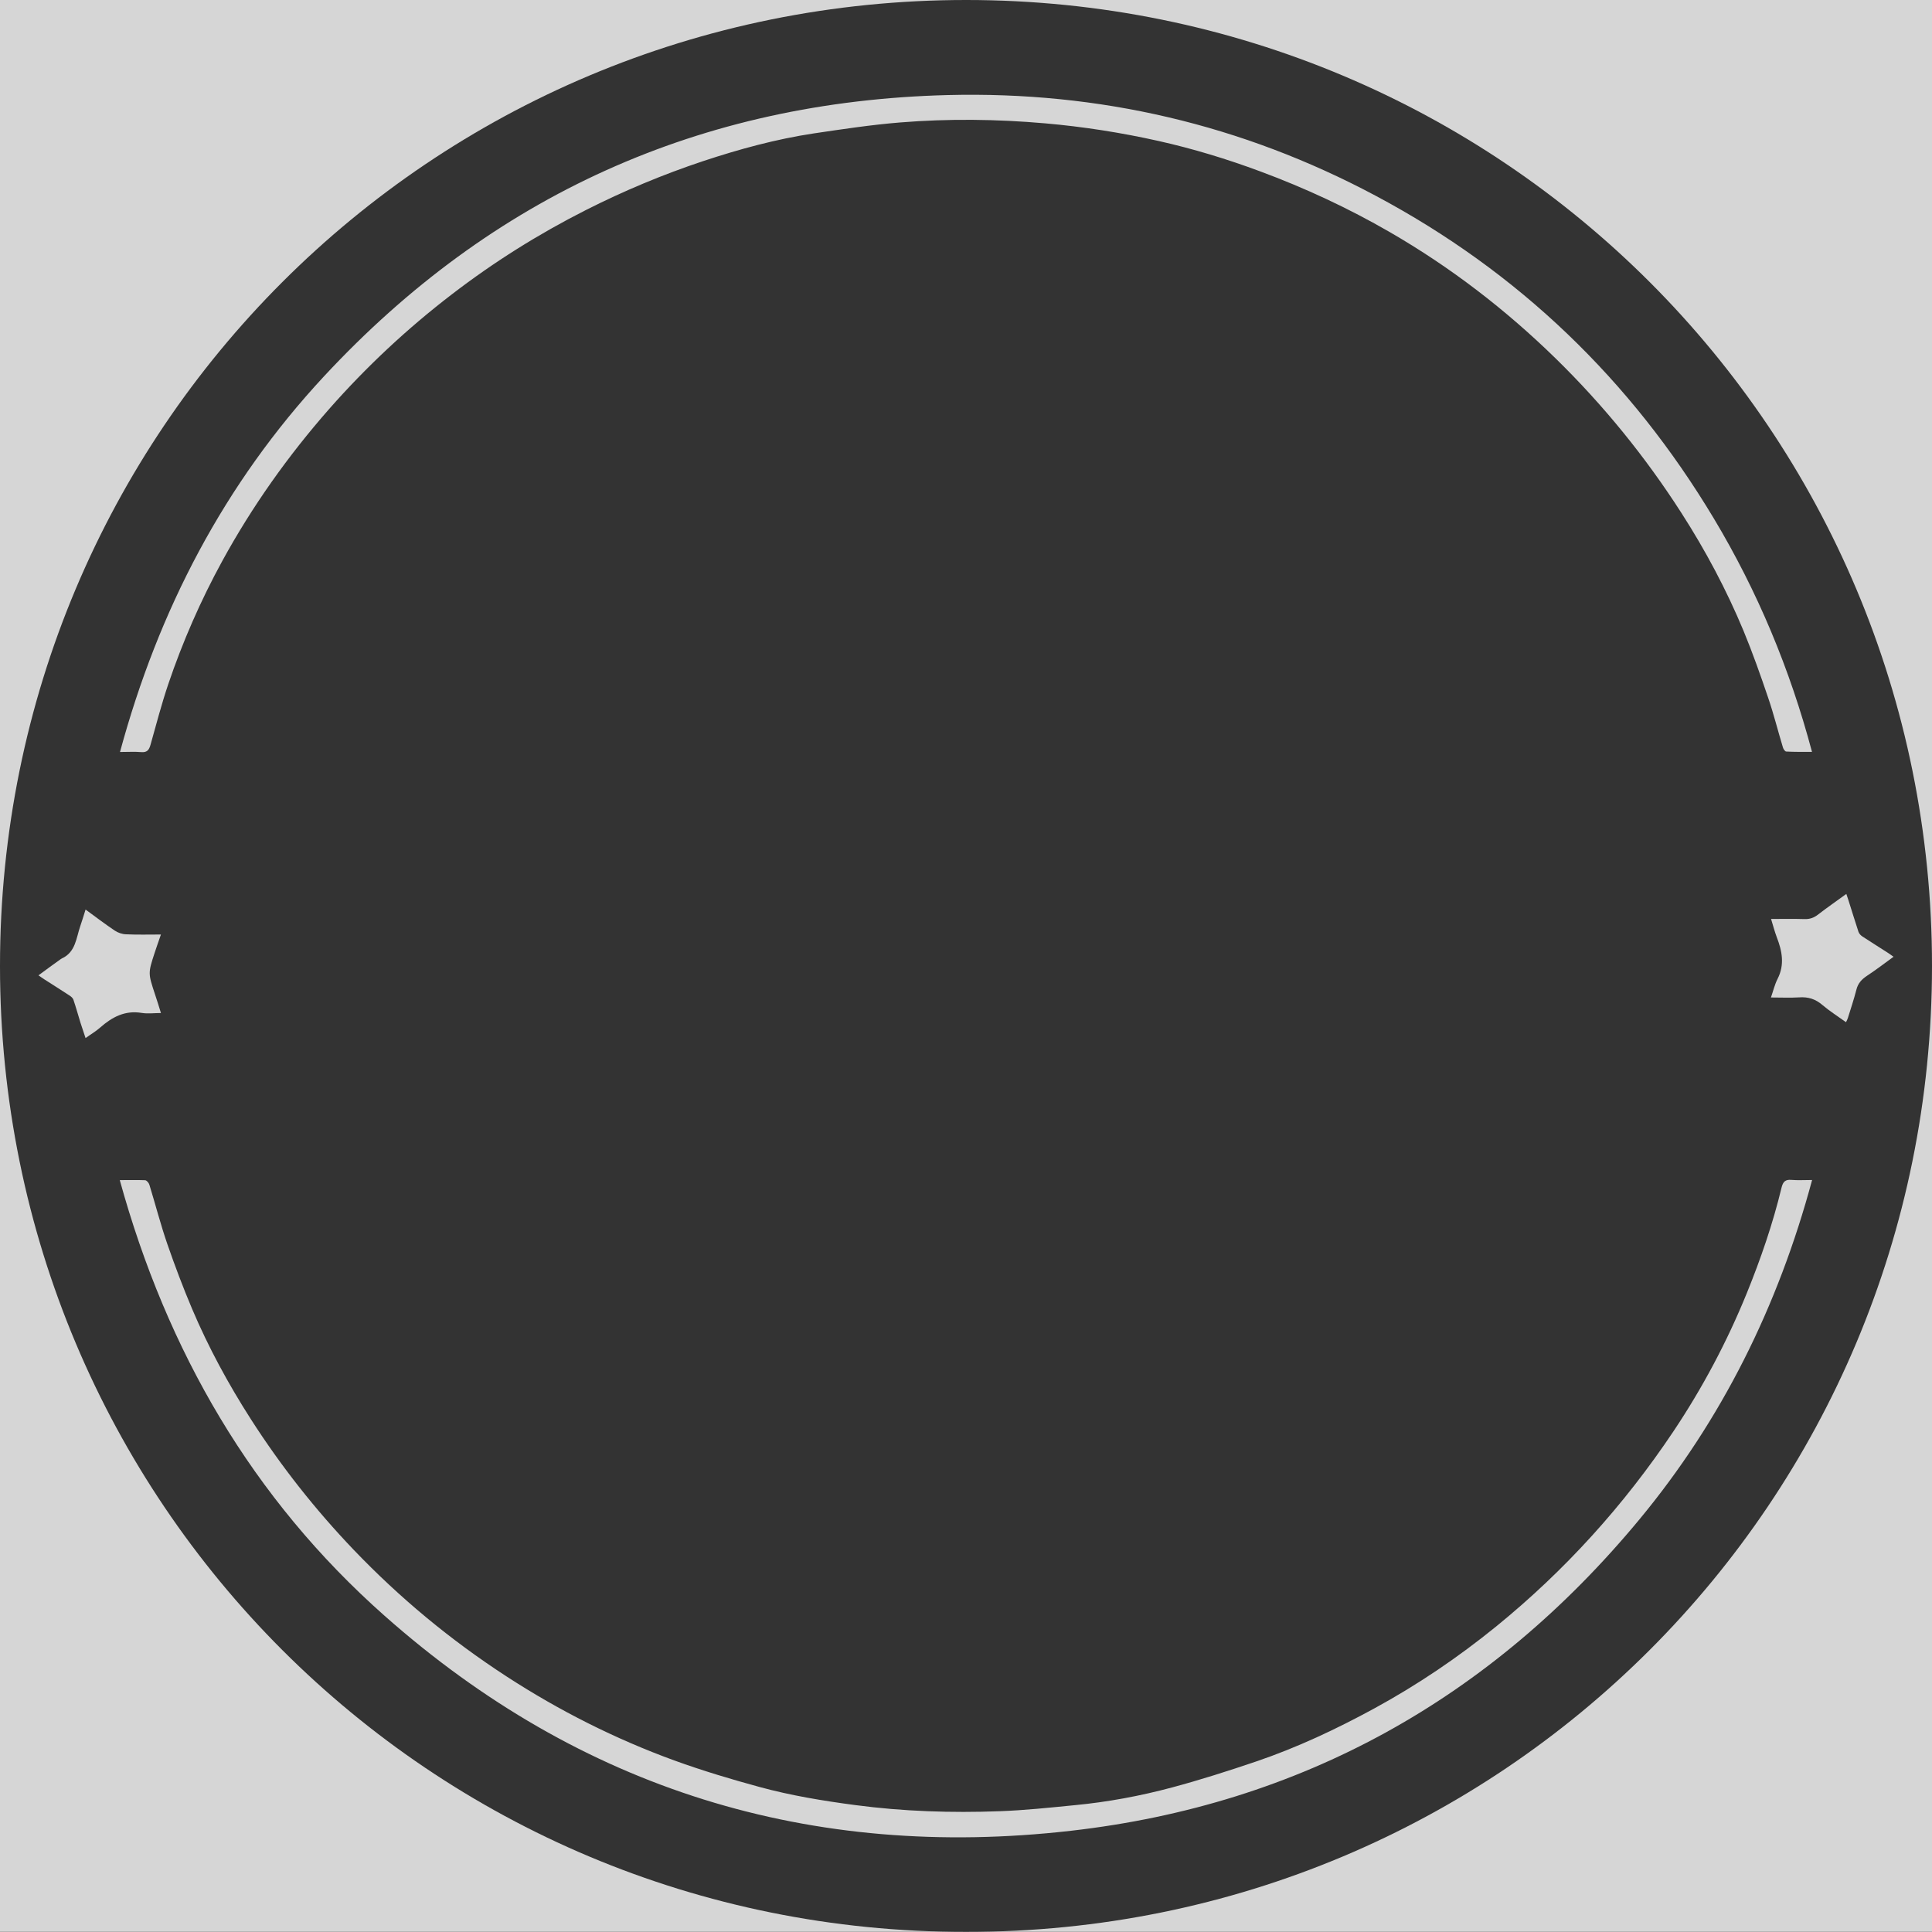 <?xml version="1.0" encoding="utf-8"?>
<!-- Generator: Adobe Illustrator 19.2.1, SVG Export Plug-In . SVG Version: 6.00 Build 0)  -->
<svg version="1.1" id="Layer_1" xmlns="http://www.w3.org/2000/svg" xmlns:xlink="http://www.w3.org/1999/xlink" x="0px" y="0px"
	 viewBox="0 0 1727.5 1727.4" style="enable-background:new 0 0 1727.5 1727.4;" xml:space="preserve">
<rect x="0" y="0" width="1727.5" height="1727.4" fill="#333333" stroke="none"/>
<style type="text/css">
	.st0{opacity:0.8;}
	.st1{fill:#FFFFFF;}
</style>
<g class="st0">
	<path class="st1" d="M1613.4,821.8c-9.7-0.3-19.5-0.1-29.8-0.1c1.8,5.9,3.2,11.2,5.1,16.3c4.8,12.4,7.2,24.6,0.7,37.3
		c-2.5,4.9-3.8,10.5-5.9,16.6c9,0,17.1,0.4,25.2-0.1c8.1-0.6,14.7,1.5,20.9,6.9c6.5,5.5,13.8,10.1,21,15.3c0.8-1.7,1.4-2.7,1.7-3.8
		c2.6-8.4,5.4-16.7,7.6-25.3c1.4-5.6,4.6-9.1,9.2-12.2c8.2-5.4,15.8-11.2,24-17.2c-2.1-1.5-3.7-2.7-5.3-3.7
		c-7.5-4.8-15.1-9.6-22.6-14.5c-1.4-0.9-2.8-2.4-3.4-4c-3.1-9.3-5.9-18.7-8.9-28c-0.6-1.8-1.2-3.6-2-6c-8.9,6.5-17.2,12.2-25.2,18.4
		C1622,820.6,1618.2,822,1613.4,821.8z"/>
	<path class="st1" d="M1601.8,1055c-5.5-0.5-7.5,1.7-8.8,6.8c-7.8,32.4-18.6,63.7-31.1,94.5c-17.7,43.5-39.6,84.7-65.7,123.7
		c-44.1,65.9-96.8,124.2-158.4,174.3c-34.1,27.7-70.3,52.2-108.8,73.2c-34.1,18.6-69.2,35.1-106,47.6c-24.8,8.4-49.8,16.4-75.2,23.2
		c-28.4,7.6-57.4,13-86.8,15.8c-22.4,2.2-44.8,4.6-67.2,5.4c-43.2,1.6-86.2,0.2-129.2-5.5c-28.7-3.8-57.3-8.5-85.2-16.1
		c-25.8-7-51.4-14.7-76.5-23.8c-52.9-19.3-102.9-44.5-150.1-75.2c-50-32.5-95.6-70.3-136.8-113.4c-34.2-35.8-64.8-74.6-91.6-116.4
		c-20.2-31.5-38-64.3-52.6-98.7c-8.1-19.1-15.4-38.5-22.2-58.1c-6-17.4-10.6-35.3-16-52.9c-0.5-1.7-2.4-4-3.8-4.1
		c-7.1-0.3-14.3-0.1-22.7-0.1c42.2,152.9,118.3,284.6,236.6,389.4c175.4,155.5,381.7,218.9,613.8,192.4
		c206.3-23.5,375.9-118.5,508.3-278.3c73.9-89.2,124.2-191,154.5-303.6C1613.4,1055.1,1607.6,1055.5,1601.8,1055z"/>
	<path class="st1" d="M-10.4-13.1v1753.2h1753.2V-13.1H-10.4z M863.8,1727.4C385.2,1727.9,0.1,1342.8,0,863.9
		C-0.1,384.9,385.1-0.1,864,0c479,0.1,863.6,385.4,863.5,863.8C1727.4,1342.6,1342.4,1727.9,863.8,1727.4z"/>
	<path class="st1" d="M126.7,905.7c5.4,0.9,11.1,0.1,17.2,0.1c-1.9-6-3.4-11.3-5.2-16.4c-6.3-19.1-6.4-19.1-0.5-37.2
		c1.7-5.3,3.6-10.5,5.7-16.6c-11,0-21.2,0.3-31.3-0.2c-3.4-0.1-7.1-1.4-10-3.3c-8.6-5.8-16.9-12.1-26.1-18.8
		c-1.7,5.4-3.1,10.1-4.7,14.7c-3.7,10.7-4.1,23.3-16.5,29c-0.6,0.3-1.1,0.7-1.7,1.1c-6.3,4.5-12.6,9.1-19.2,14
		c2.2,1.5,3.8,2.7,5.4,3.7c7.5,4.8,15.1,9.6,22.6,14.5c1.3,0.9,2.7,2.1,3.2,3.5c2.3,6.8,4.2,13.6,6.3,20.5c1.4,4.5,3,8.9,4.6,13.9
		c4.8-3.5,9.2-6,12.9-9.3C100.1,909.5,111.6,903.2,126.7,905.7z"/>
	<path class="st1" d="M1230,175c-119.5-63.7-247.3-93.4-382.5-90c-221.1,5.6-407.6,89.8-557.9,251.6
		c-89,95.8-147.9,208.8-182.3,335.8c7,0,13-0.4,18.9,0.1c5.4,0.5,7.1-2,8.4-6.6c5.1-18.1,9.8-36.2,15.8-54
		c12.9-38.1,29-74.9,48.3-110.2c26.8-49,58.9-94.2,95.7-136.1c33.2-37.7,69.7-71.8,109.6-102.4c37.6-28.9,77.6-54,119.9-75.4
		c33.8-17.1,68.7-31.7,104.7-43.7c32.3-10.7,65.2-19.7,99-24.8c25.7-3.8,51.4-7.7,77.2-9.8c43.2-3.5,86.5-3,129.8,0.8
		c34.2,3,68,8.3,101.5,15.8c30.8,6.9,61,16.1,90.6,27.1c40.2,14.9,78.9,32.9,116.1,54.4c54.3,31.4,103.6,69.3,148.4,113.1
		c42.6,41.7,80,87.7,112.2,137.9c21.6,33.6,40.3,68.7,55.6,105.5c8.1,19.6,15.2,39.7,22,59.8c5,14.6,8.7,29.6,13.2,44.4
		c0.4,1.5,1.9,3.7,3,3.7c7.3,0.4,14.7,0.3,23,0.3c-19.7-74.1-48.7-143.5-87.7-208.6C1458.2,339.7,1357.7,243,1230,175z"/>
</g>
</svg>
